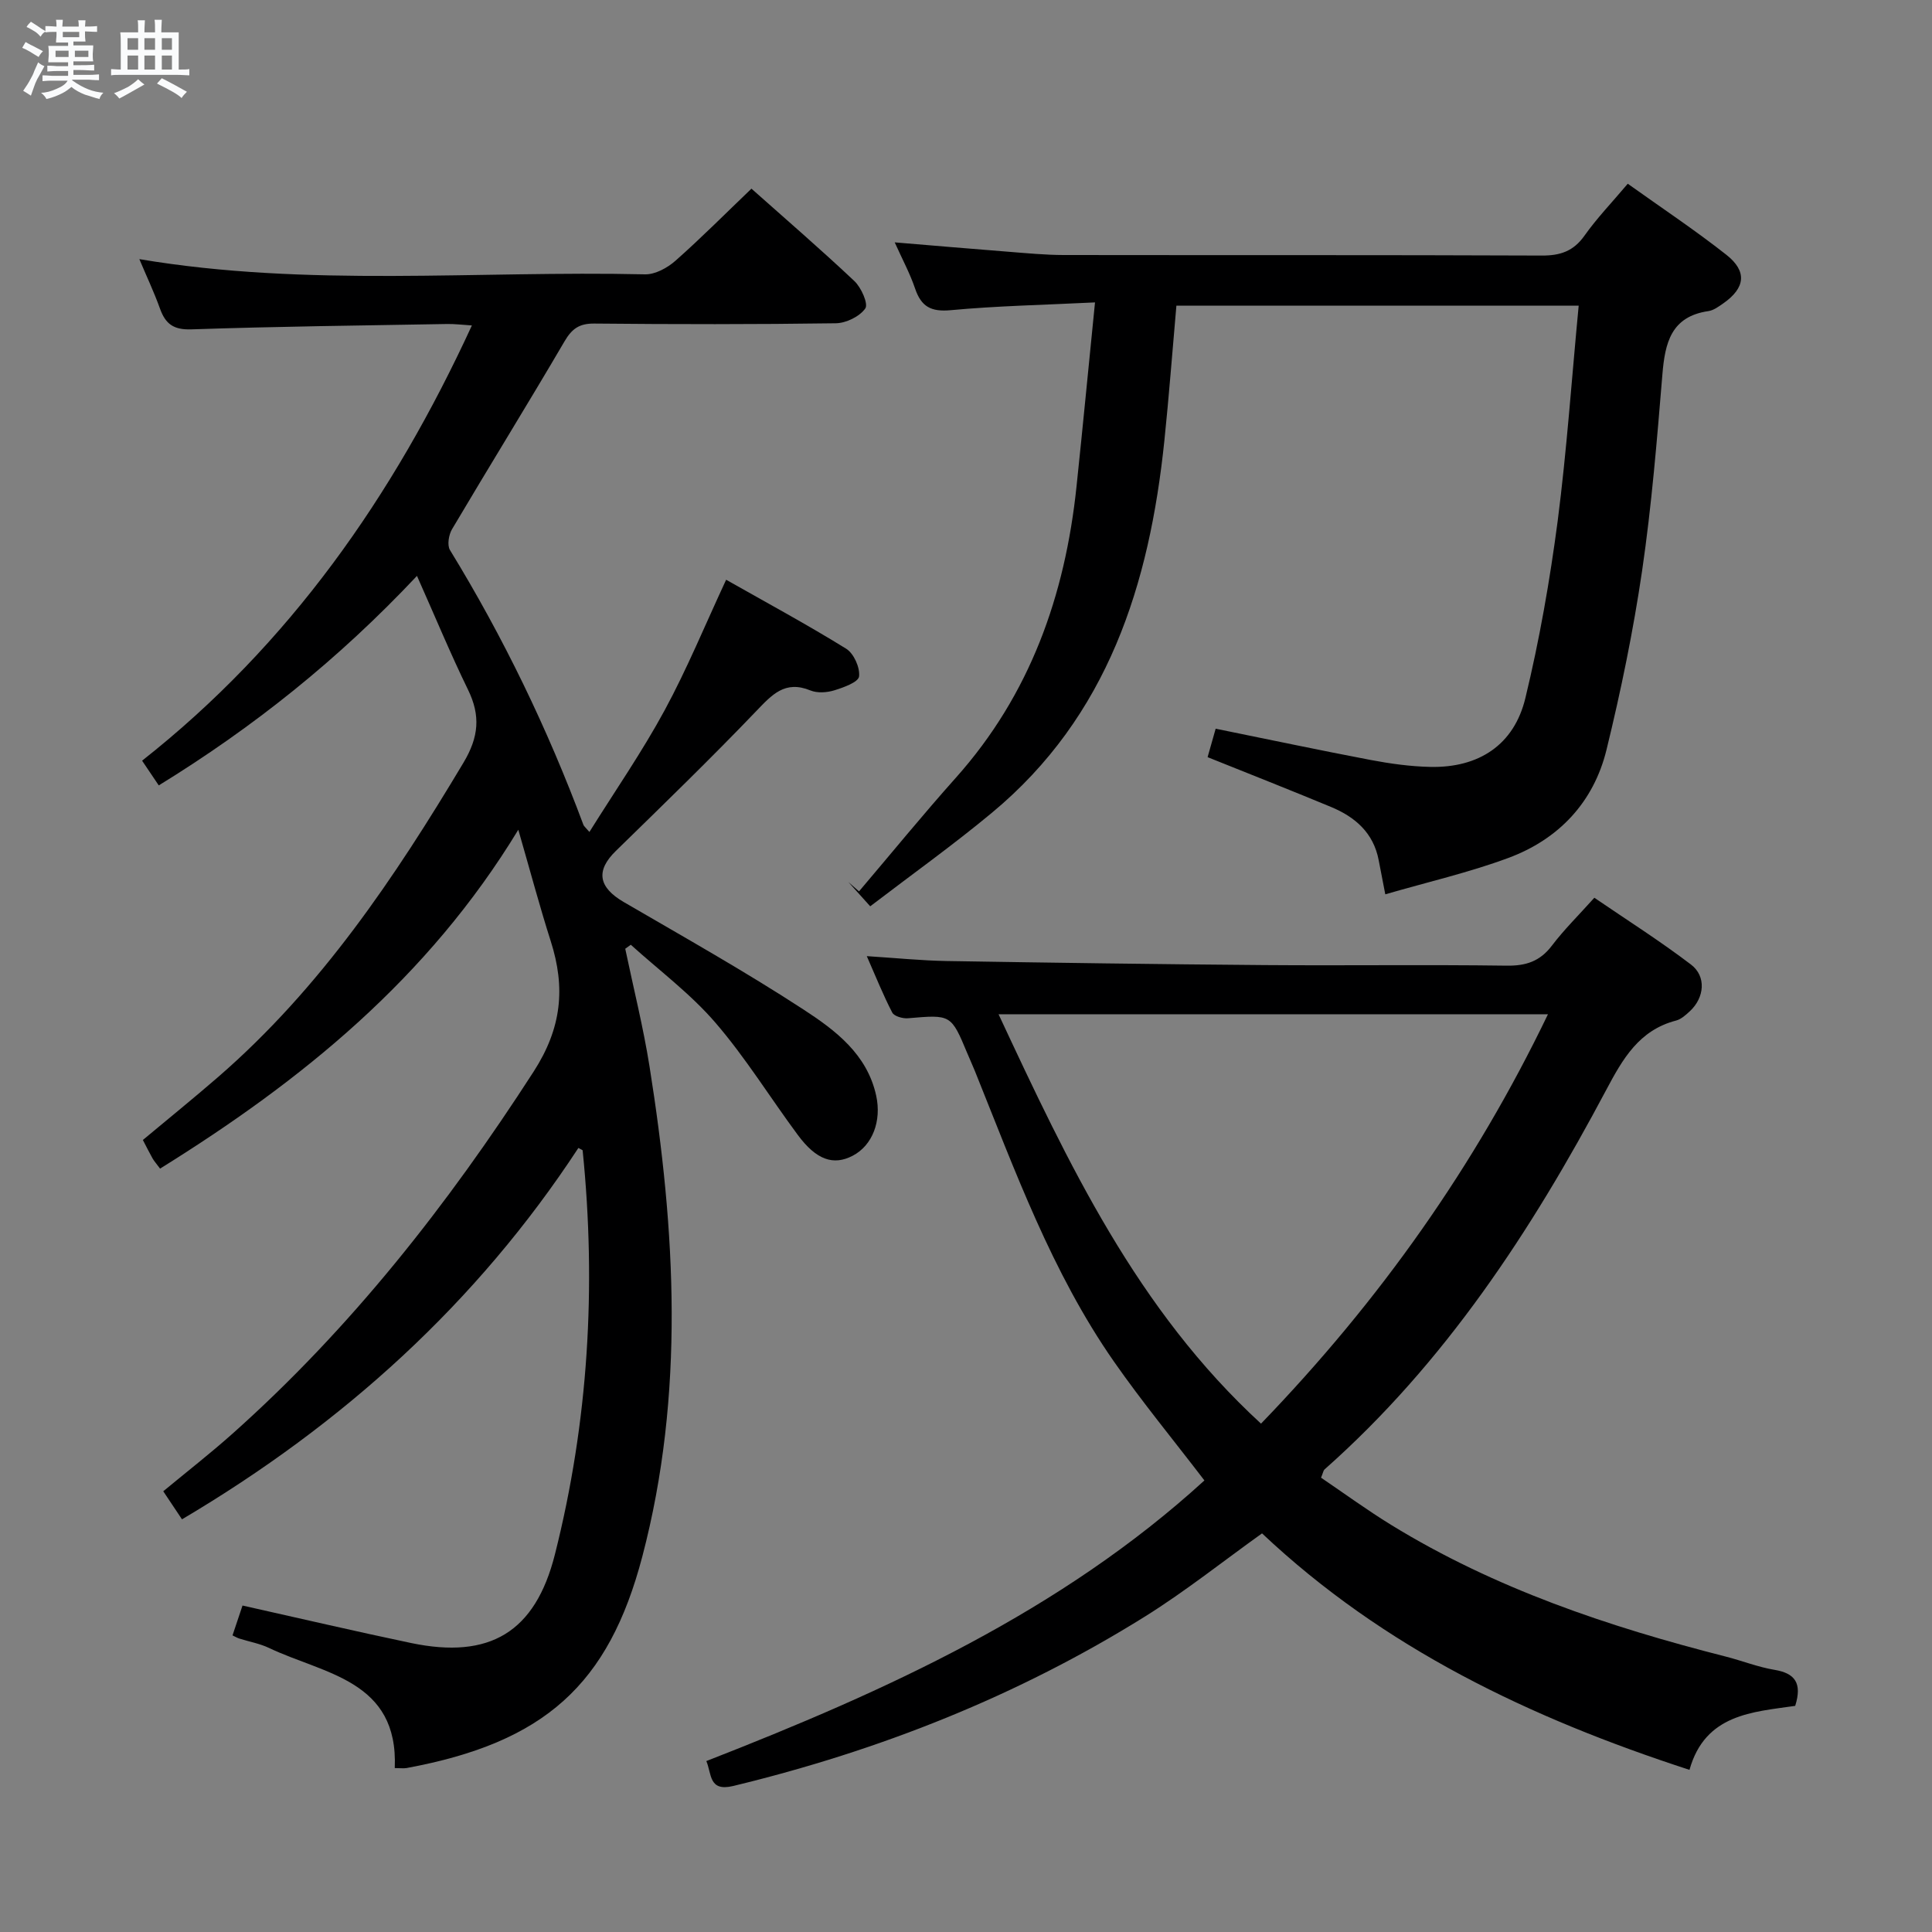 <svg enable-background="new 0 0 400 400" viewBox="0 0 400 400" xmlns="http://www.w3.org/2000/svg"><rect x="0" y="0" width="400" height="400" fill="#808080" stroke="none"/><path d="m6.8 9.5c.6.3 1.3.7 2.1 1.1-.4.4-.7.8-.9 1.2-.7-.4-1.3-.8-1.8-1.1s-1.1-.6-1.6-.8c.2-.4.5-.8.7-1.2.4.2.8.5 1.5.8zm.9 6.9c-.3.6-.5 1.1-.7 1.7s-.4 1.1-.6 1.7c-.6-.4-1.1-.7-1.6-1 .7-1 1.2-1.8 1.5-2.4.3-.5.6-1.1.8-1.7.3-.6.5-1.2.8-1.8.3.3.8.6 1.3.8-.7 1.3-1.2 2.2-1.5 2.7zm.1-11c.4.3 1 .7 1.7 1.1-.5.2-.8.6-1.1 1.1-.5-.6-1-1-1.4-1.2s-.9-.6-1.5-.8c.2-.4.5-.7.9-1.1.5.3.9.6 1.4.9zm10.5 13.1c1 .4 2 .6 3.1.7-.4.4-.7.8-.8 1.3-.9-.2-1.9-.6-3-.9-1-.4-2-.9-2.8-1.6-.5.4-1.1.9-1.9 1.3s-1.9.9-3.3 1.2c-.1-.3-.5-.8-1.1-1.3 1 0 2.1-.3 3.2-.8 1.2-.5 1.9-1 2.3-1.7h-3.2c-.4 0-1 0-2 .1v-1.2c1 0 1.7.1 2 .1h3.3v-1h-2.3c-.2 0-.9 0-2 .1v-1.2c1.2 0 1.9.1 2 .1h2.3v-.8h-4.1c0-.7.1-1.2.1-1.6 0-.5 0-1.1-.1-1.8h4.1v-.7h-2.5c0-.6.1-1.1.1-1.6v-.6h-.5c-.4 0-1 0-1.8.1v-1.3c1.2 0 1.9.1 2.1.1h.2c0-.3 0-.8-.1-1.4h1.4c0 .6-.1 1-.1 1.4h3.4c0-.4 0-.8-.1-1.3h1.5c0 .4-.1.9-.1 1.3.7 0 1.5 0 2.5-.1v1.2c-1 0-1.8-.1-2.5-.1v.6c0 .3 0 .8.1 1.5h-2.5v.8h4.1c0 .7-.1 1.3-.1 1.8s0 1 .1 1.5h-4.1v.8h1.4c.8 0 1.8 0 2.9-.1v1.2c-1 0-1.9-.1-2.8-.1h-1.5v1h3.2c.3 0 1 0 2.1-.1v1.2c-1.1 0-1.8-.1-2.1-.1h-3.4l-.1.1c1.4 1 2.4 1.5 3.4 1.9zm-4.1-6.7v-1.3h-2.7v1.3zm2.2-4.1v-1.1h-3.4v1.1zm1.9 4.1v-1.3h-2.8v1.3z" fill="#fafbfc"/><path d="m37 6.7v2.3 5.4c1 0 1.8 0 2.2-.1v1.3c-.6 0-1.5-.1-2.5-.1h-11.9c-.7 0-1.3 0-1.8.1v-1.3c.5 0 1.1.1 2 .1v-5.2c0-1 0-1.8-.1-2.5h3.7c0-1.3 0-2.1-.1-2.5h1.5c0 .4-.1 1.3-.1 2.5h2.2c0-1.2 0-2.1-.1-2.6h1.5c0 .4-.1 1.3-.1 2.6zm-12.3 13.7c-.3-.4-.7-.8-1.1-1.1 1.1-.4 2.1-.9 2.9-1.3.8-.5 1.5-1 2.1-1.6.4.4.9.8 1.3 1.1-2.5 1.4-4.2 2.4-5.2 2.9zm3.9-10.1v-2.4h-2.2v2.4zm0 4.1v-2.9h-2.2v2.9zm3.5-4.1v-2.4h-2.2v2.4zm0 4.1v-2.9h-2.2v2.9zm.4 2.9 1-1.1c.6.3 1.4.7 2.5 1.3s2 1.1 2.7 1.5c-.4.4-.8.8-1.1 1.3-.8-.8-2.5-1.7-5.1-3zm3.1-7v-2.4h-2.1v2.4zm0 4.1v-2.9h-2.1v2.9z" fill="#fafbfc"/><g fill="#000001"><path d="m37.68 314.56c-1.42-2.13-2.51-3.76-3.88-5.81 4.89-4.05 9.72-7.81 14.29-11.88 24.55-21.87 44.59-47.41 62.39-75 5.84-9.06 6.62-17.38 3.55-27-2.27-7.1-4.19-14.32-6.72-23.08-18.72 30.83-44.92 51.99-74.17 70.16-.78-1.06-1.22-1.54-1.54-2.09-.65-1.15-1.23-2.33-2.02-3.84 5.25-4.38 10.51-8.64 15.62-13.07 21.17-18.37 36.52-41.23 50.76-65.05 3.18-5.32 3.56-9.74.93-15.12-3.62-7.42-6.78-15.06-10.56-23.55-16.33 17.37-33.9 31.35-53.46 43.38-1.19-1.77-2.18-3.23-3.45-5.12 30.5-24.04 51.97-54.69 68.28-90.11-2.05-.13-3.59-.33-5.13-.3-17.64.31-35.29.51-52.93 1.11-3.73.13-5.39-1.13-6.53-4.33-1.23-3.42-2.79-6.71-4.26-10.21 34.91 5.88 69.86 2.35 104.68 3.15 2.1.05 4.64-1.33 6.31-2.81 5.34-4.72 10.37-9.79 15.74-14.93 7.01 6.24 14.31 12.53 21.31 19.13 1.42 1.34 2.92 4.72 2.26 5.67-1.17 1.67-3.97 3.04-6.11 3.07-16.66.24-33.33.22-49.99.06-3.1-.03-4.63 1.05-6.17 3.68-7.64 13.04-15.6 25.9-23.3 38.91-.68 1.15-1.03 3.3-.42 4.3 11.07 18.07 20.23 37.04 27.63 56.89.11.29.41.51 1.24 1.48 5.33-8.53 10.92-16.6 15.57-25.18 4.66-8.6 8.39-17.7 12.74-27.04 8.35 4.73 16.75 9.27 24.85 14.28 1.58.98 2.89 3.91 2.67 5.74-.14 1.18-3.21 2.29-5.14 2.88-1.52.47-3.51.6-4.93.02-5.29-2.17-7.98.9-11.27 4.33-9.44 9.85-19.24 19.35-29 28.88-4.22 4.11-3.65 7.53 1.64 10.61 12.49 7.27 25.11 14.36 37.21 22.25 6.58 4.29 13.17 9.23 15.04 17.85 1.13 5.21-.75 10.27-4.88 12.42-3.99 2.07-7.52.87-11.36-4.32-5.74-7.74-10.82-16.02-17.09-23.28-5.14-5.96-11.6-10.77-17.48-16.09-.38.28-.77.55-1.15.83 1.7 8.13 3.73 16.2 5.03 24.38 5.39 33.88 7.33 67.84-1.49 101.43-6.97 26.56-20.24 38.53-48.79 43.81-.62.11-1.28.01-2.47.01.78-18.21-14.6-19.43-26.01-24.86-1.93-.92-4.1-1.3-6.16-1.95-.46-.15-.89-.41-1.42-.66.69-2.07 1.37-4.09 2.07-6.18 11.7 2.61 23.27 5.32 34.9 7.76 16.28 3.4 25.71-2.22 29.78-18.35 6.94-27.5 8.6-55.43 5.74-83.64-.01-.09-.25-.15-.88-.51-20.99 32.04-48.66 57.12-82.07 76.89z"/><path d="m146.24 364.61c37.37-14.58 73.42-30.98 103.12-58.1-6.37-8.33-12.9-16.25-18.75-24.64-12.85-18.45-20.45-39.48-28.77-60.13-.5-1.23-1.06-2.44-1.57-3.67-3.37-8.07-3.37-8.02-12.29-7.25-1.08.09-2.85-.41-3.25-1.18-1.88-3.62-3.4-7.43-5.27-11.68 6.01.38 11.27.92 16.53 1.01 21.98.36 43.95.67 65.93.84 16.66.13 33.33-.11 49.99.12 4.02.06 6.92-.89 9.39-4.14 2.5-3.3 5.48-6.23 8.79-9.92 6.75 4.61 13.59 8.94 20.01 13.83 3.22 2.45 2.79 6.84-.21 9.64-.84.78-1.81 1.67-2.86 1.95-7.69 1.99-11.07 7.95-14.5 14.41-15.46 29.1-33.36 56.45-58.31 78.54-.22.19-.26.59-.71 1.7 4.74 3.21 9.51 6.7 14.54 9.79 21.46 13.18 45.02 21.08 69.26 27.25 3.37.86 6.66 2.17 10.07 2.74 4.21.7 5.79 2.7 4.3 7.46-8.74 1.28-18.65 1.65-21.89 13.25-32.92-10.71-63.24-25.14-88.5-48.96-8 5.72-15.79 11.93-24.18 17.18-26.44 16.51-55.07 27.81-85.35 35.13-5.05 1.19-4.39-2.51-5.52-5.17zm114.84-69.86c24.59-25.48 44.27-53.31 59.41-84.76-38.21 0-75.54 0-113.75 0 14.51 31.08 28.7 61.21 54.34 84.76z"/><path d="m326.85 63.28c-28.16 0-55.58 0-83.29 0-.84 9.49-1.53 18.74-2.49 27.96-3.09 29.75-11.65 57.06-35.71 77.04-8.04 6.68-16.57 12.77-25.19 19.36-1.73-1.92-3.13-3.47-4.53-5.03.74.65 1.47 1.3 2.21 1.94 6.68-7.86 13.21-15.87 20.08-23.56 15.35-17.21 22.58-37.71 24.95-60.25 1.3-12.34 2.48-24.69 3.83-38.13-10.74.53-20.34.72-29.87 1.61-4.09.38-6.11-.73-7.38-4.48-1.06-3.12-2.64-6.05-4.22-9.56 8.19.68 15.85 1.34 23.52 1.94 3.81.3 7.63.67 11.45.68 33 .05 65.99-.03 98.99.11 3.85.02 6.57-.9 8.85-4.12 2.57-3.63 5.69-6.87 8.96-10.75 7 5 13.91 9.59 20.41 14.71 4.37 3.44 3.92 6.87-.63 10.06-.95.66-2 1.44-3.08 1.6-7.74 1.12-8.99 6.58-9.53 13.12-1.12 13.57-2.23 27.18-4.2 40.64-1.83 12.45-4.38 24.83-7.37 37.06-2.66 10.87-9.89 18.53-20.33 22.4-8.15 3.02-16.69 4.98-25.47 7.53-.63-3.26-1-5.17-1.37-7.08-1.08-5.66-4.88-8.94-9.87-11.01-8.4-3.49-16.86-6.82-25.55-10.31.59-2.08 1.15-4.07 1.67-5.89 10.99 2.23 21.51 4.46 32.07 6.47 4.07.77 8.22 1.35 12.35 1.44 10.03.22 17.36-4.53 19.7-14.24 2.92-12.06 5.07-24.36 6.69-36.67 1.89-14.67 2.9-29.44 4.35-44.59z"/></g></svg>